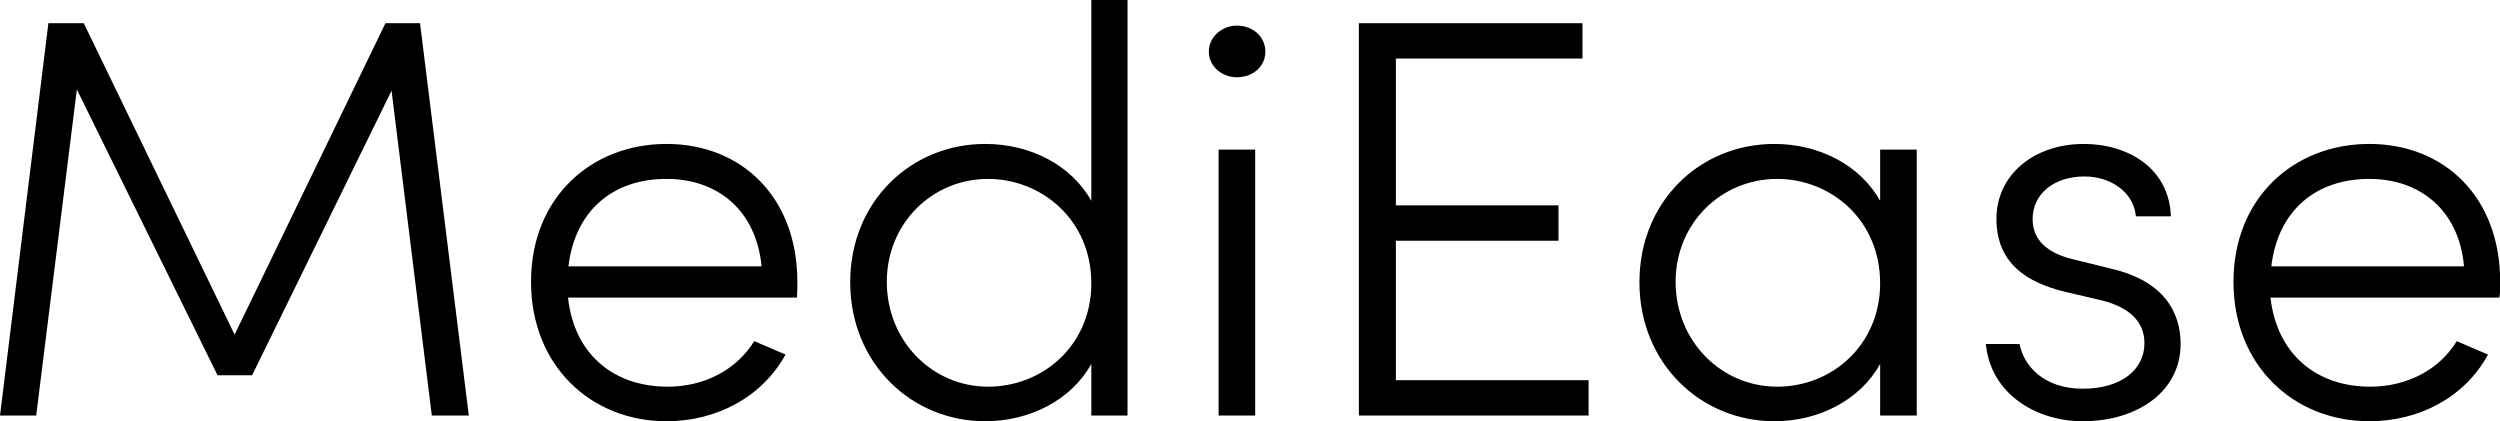 <svg data-v-423bf9ae="" xmlns="http://www.w3.org/2000/svg" viewBox="0 0 356.12 60" class="font"><!----><!----><!----><g data-v-423bf9ae="" id="3823dbf4-73f1-4f8c-9559-091fcfabc059" fill="black" transform="matrix(5.792,0,0,5.792,-5.039,8.797369446256198e-7)"><path d="M12.40 10.22L11.20 0.57L10.35 0.57L6.64 8.23L2.93 0.57L2.06 0.57L0.87 10.22L1.76 10.22L2.76 2.20L6.22 9.23L7.07 9.23L10.50 2.23L11.49 10.22ZM20.48 6.93C20.48 4.86 19.12 3.54 17.26 3.54C15.41 3.54 13.93 4.86 13.93 6.93C13.93 9.00 15.41 10.36 17.26 10.36C18.49 10.36 19.61 9.77 20.19 8.72L19.42 8.39C18.98 9.10 18.19 9.51 17.29 9.51C15.97 9.51 14.99 8.72 14.84 7.32L20.47 7.32C20.48 7.20 20.48 7.06 20.48 6.93ZM14.85 6.55C15.02 5.15 15.97 4.40 17.26 4.40C18.54 4.40 19.47 5.19 19.60 6.55ZM27.71 0L27.71 4.94C27.22 4.06 26.21 3.54 25.10 3.54C23.27 3.54 21.78 4.96 21.78 6.94C21.78 8.93 23.28 10.36 25.10 10.36C26.19 10.36 27.22 9.84 27.71 8.95L27.71 10.22L28.60 10.22L28.60 0ZM25.17 9.51C23.80 9.51 22.68 8.39 22.68 6.93C22.68 5.49 23.80 4.40 25.17 4.40C26.47 4.40 27.71 5.39 27.71 6.97C27.71 8.48 26.53 9.51 25.17 9.51ZM31.29 1.90C31.68 1.90 31.99 1.64 31.99 1.27C31.99 0.90 31.68 0.63 31.29 0.63C30.93 0.63 30.60 0.90 30.60 1.27C30.60 1.64 30.93 1.90 31.29 1.90ZM30.84 10.22L31.74 10.22L31.74 3.68L30.84 3.68ZM35.20 9.35L35.20 5.92L39.20 5.92L39.20 5.05L35.20 5.05L35.20 1.44L39.79 1.44L39.79 0.57L34.29 0.57L34.29 10.22L39.94 10.22L39.94 9.35ZM47.11 3.68L47.11 4.94C46.62 4.06 45.61 3.54 44.51 3.54C42.67 3.54 41.19 4.96 41.19 6.94C41.19 8.93 42.69 10.36 44.51 10.36C45.60 10.36 46.62 9.84 47.11 8.95L47.11 10.22L48.01 10.22L48.01 3.68ZM44.58 9.51C43.20 9.51 42.08 8.39 42.08 6.93C42.08 5.49 43.20 4.40 44.58 4.40C45.88 4.40 47.11 5.39 47.11 6.97C47.11 8.48 45.93 9.51 44.58 9.51ZM52.09 10.36C53.45 10.36 54.50 9.62 54.50 8.46C54.50 7.70 54.11 6.93 52.84 6.62L51.87 6.38C51.39 6.27 50.86 6.01 50.86 5.39C50.86 4.77 51.38 4.34 52.14 4.34C52.78 4.34 53.35 4.73 53.40 5.32L54.26 5.32C54.22 4.14 53.21 3.54 52.12 3.54C50.88 3.54 49.97 4.31 49.97 5.38C49.97 6.47 50.71 6.94 51.63 7.17L52.57 7.39C53.24 7.56 53.61 7.91 53.61 8.44C53.61 9.10 53.03 9.56 52.09 9.56C51.14 9.56 50.64 9.00 50.54 8.46L49.71 8.46C49.83 9.70 50.96 10.36 52.09 10.36ZM62.36 6.93C62.36 4.86 61.00 3.54 59.14 3.54C57.29 3.54 55.80 4.86 55.80 6.93C55.80 9.00 57.29 10.36 59.14 10.36C60.37 10.36 61.49 9.77 62.06 8.72L61.29 8.39C60.86 9.10 60.06 9.51 59.16 9.51C57.85 9.51 56.87 8.72 56.71 7.32L62.34 7.32C62.36 7.20 62.36 7.06 62.36 6.93ZM56.73 6.55C56.90 5.15 57.85 4.40 59.14 4.40C60.41 4.40 61.35 5.19 61.47 6.55Z"></path></g><!----><!----></svg>